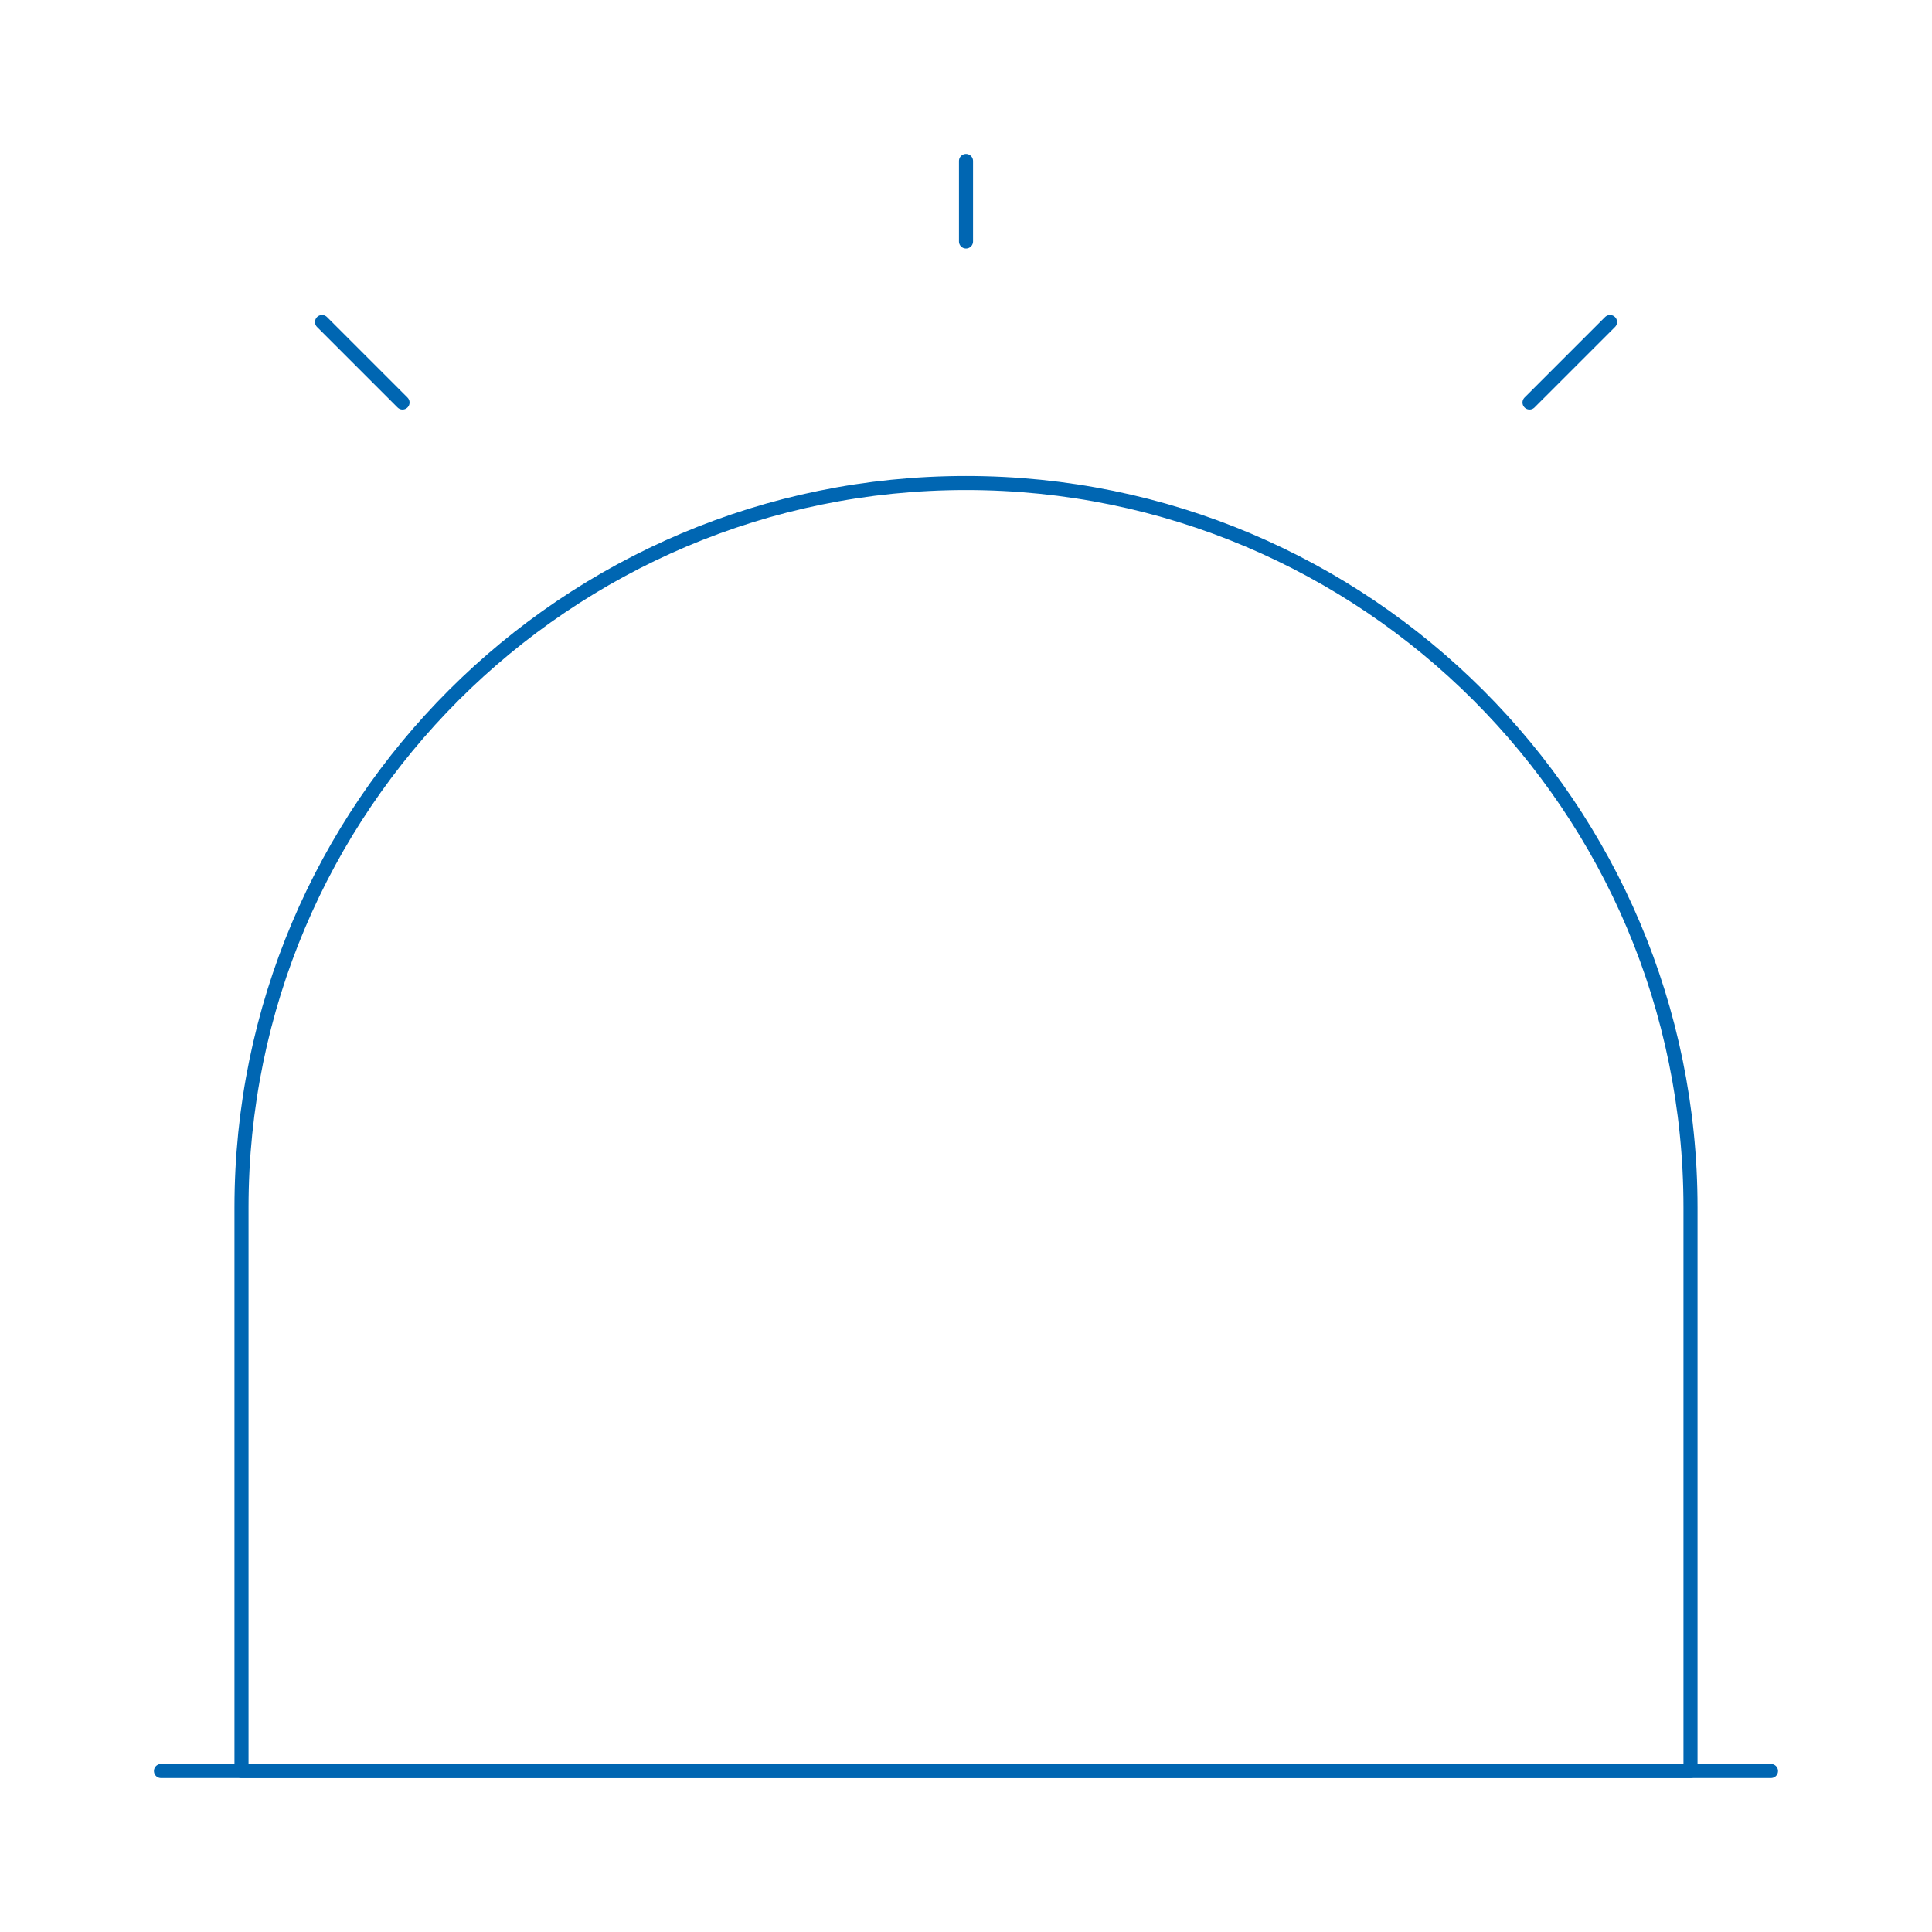 <svg width="206" height="206" viewBox="0 0 206 206" fill="none" xmlns="http://www.w3.org/2000/svg">
<path d="M17.164 188.836H188.831" stroke="#0066B2" stroke-width="1.5" stroke-linecap="round" stroke-linejoin="round"/>
<path d="M103 51.5C60.341 51.5 25.75 86.091 25.75 128.75V188.833H180.25V128.75C180.25 86.091 145.659 51.5 103 51.5Z" stroke="#0066B2" stroke-width="1.5" stroke-linecap="round" stroke-linejoin="round"/>
<path d="M103 17.164V25.747" stroke="#0066B2" stroke-width="1.5" stroke-linecap="round" stroke-linejoin="round"/>
<path d="M34.336 34.336L42.919 42.919" stroke="#0066B2" stroke-width="1.5" stroke-linecap="round" stroke-linejoin="round"/>
<path d="M171.669 34.336L163.086 42.919" stroke="#0066B2" stroke-width="1.5" stroke-linecap="round" stroke-linejoin="round"/>
</svg>
